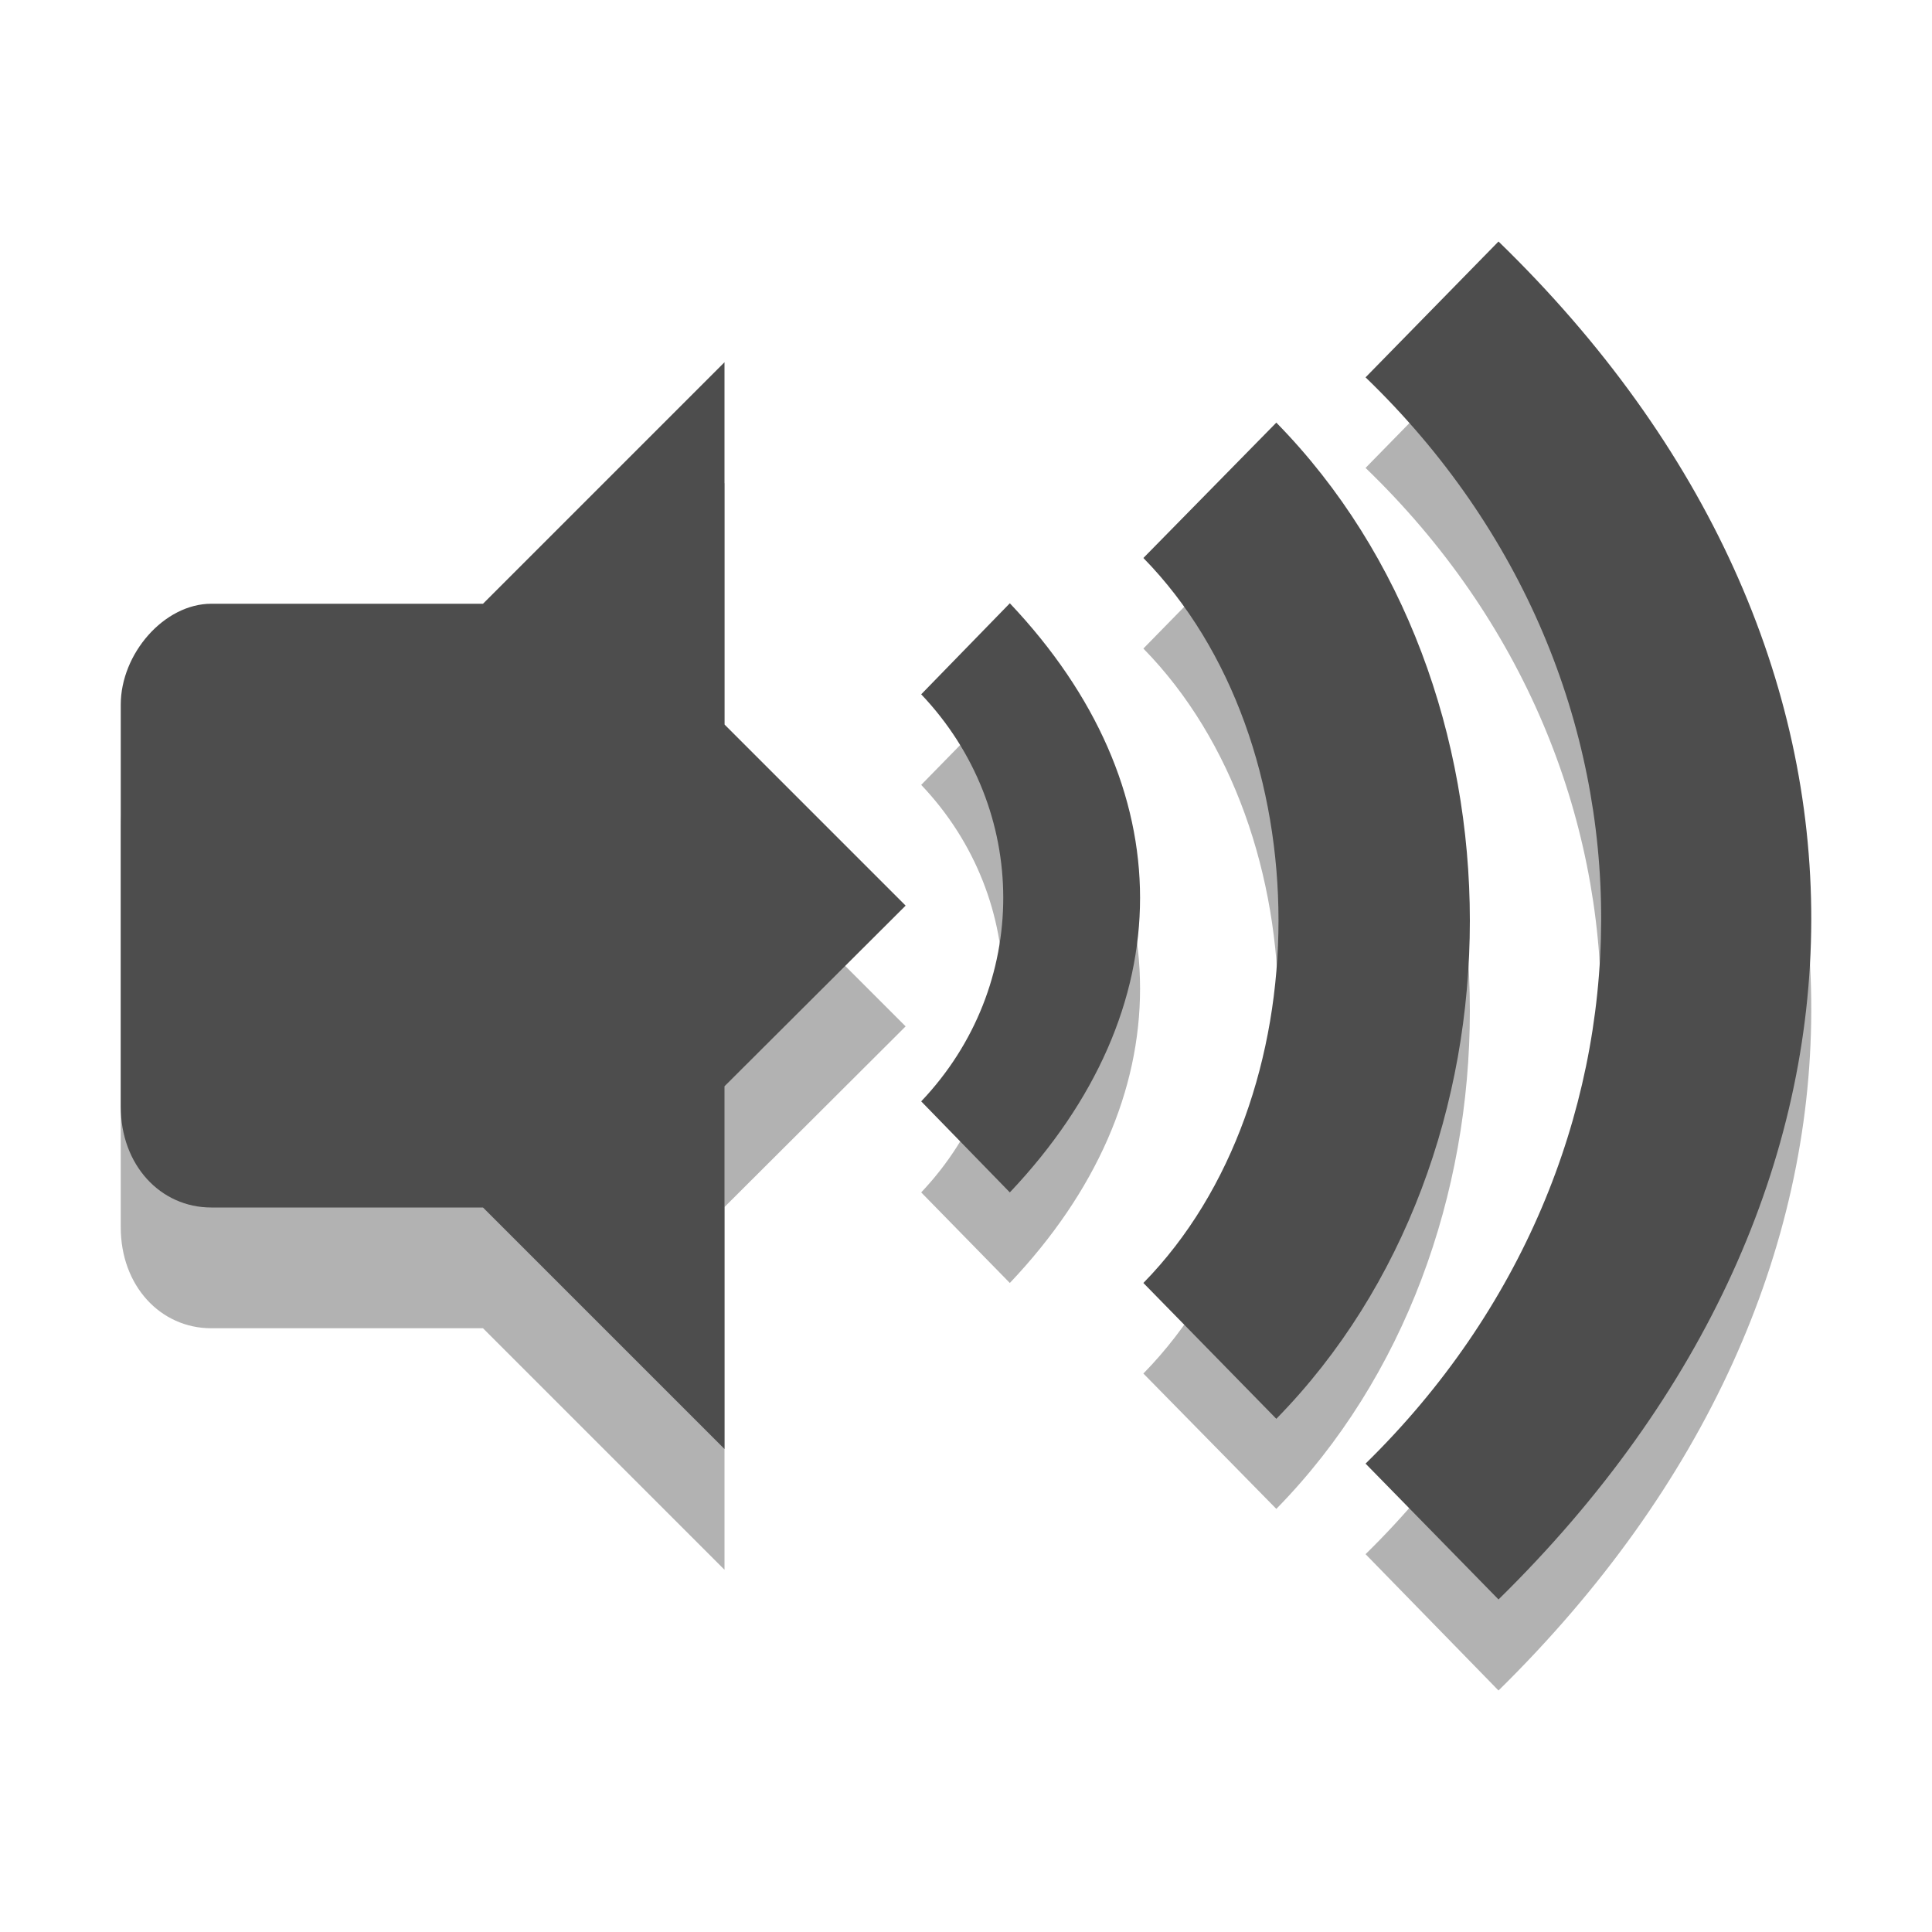 
<svg xmlns="http://www.w3.org/2000/svg" xmlns:xlink="http://www.w3.org/1999/xlink" width="16px" height="16px" viewBox="0 0 16 16" version="1.1">
<g id="surface1">
<path style=" stroke:none;fill-rule:nonzero;fill:rgb(0%,0%,0%);fill-opacity:0.302;" d="M 6 4 L 4 6 L 4 11 L 6 13 L 6 9.996 L 7.5 8.5 L 6 7 Z M 6 4 "/>
<path style=" stroke:none;fill-rule:nonzero;fill:rgb(0%,0%,0%);fill-opacity:0.302;" d="M 1.75 6 C 1.359 6 1 6.414 1 6.836 L 1 10.164 C 1 10.648 1.328 11 1.75 11 L 4 11 L 4 6 Z M 1.75 6 "/>
<path style=" stroke:none;fill-rule:nonzero;fill:rgb(0%,0%,0%);fill-opacity:0.302;" d="M 8.363 5.75 L 7.629 6.5 C 8.535 7.453 8.535 8.918 7.629 9.875 L 8.363 10.625 C 9.801 9.109 9.801 7.266 8.363 5.75 Z M 8.363 5.75 "/>
<path style=" stroke:none;fill-rule:nonzero;fill:rgb(0%,0%,0%);fill-opacity:0.302;" d="M 9.469 5.371 C 10.961 6.895 10.961 9.852 9.469 11.375 L 10.57 12.496 C 12.707 10.316 12.707 6.426 10.57 4.246 Z M 9.469 5.371 "/>
<path style=" stroke:none;fill-rule:nonzero;fill:rgb(0%,0%,0%);fill-opacity:0.302;" d="M 11.309 3.875 C 13.93 6.402 13.891 10.344 11.309 12.871 L 12.41 14 C 15.844 10.625 15.883 6.125 12.41 2.75 Z M 11.309 3.875 "/>
<path style=" stroke:none;fill-rule:nonzero;fill:#4D4D4D;fill-opacity:1;" d="M 8.363 4.996 L 7.629 5.75 C 8.535 6.703 8.535 8.168 7.629 9.121 L 8.363 9.875 C 9.801 8.355 9.801 6.516 8.363 4.996 Z M 8.363 4.996 "/>
<path style=" stroke:none;fill-rule:nonzero;fill:#4D4D4D;fill-opacity:1;" d="M 9.469 4.621 C 10.961 6.145 10.961 9.102 9.469 10.625 L 10.57 11.75 C 12.707 9.57 12.707 5.68 10.57 3.5 Z M 9.469 4.621 "/>
<path style=" stroke:none;fill-rule:nonzero;fill:#4D4D4D;fill-opacity:1;" d="M 11.309 3.125 C 13.93 5.652 13.891 9.594 11.309 12.121 L 12.41 13.246 C 15.844 9.875 15.883 5.371 12.41 2 Z M 11.309 3.125 "/>
<path style=" stroke:none;fill-rule:nonzero;fill:#4D4D4D;fill-opacity:1;" d="M 6 3 L 4 5 L 4 10 L 6 12 L 6 8.996 L 7.5 7.5 L 6 6 Z M 6 3 "/>
<path style=" stroke:none;fill-rule:nonzero;fill:#4D4D4D;fill-opacity:1;" d="M 1.75 5 C 1.359 5 1 5.414 1 5.836 L 1 9.164 C 1 9.648 1.328 10 1.75 10 L 4 10 L 4 5 Z M 1.75 5 "/>
</g>
</svg>
